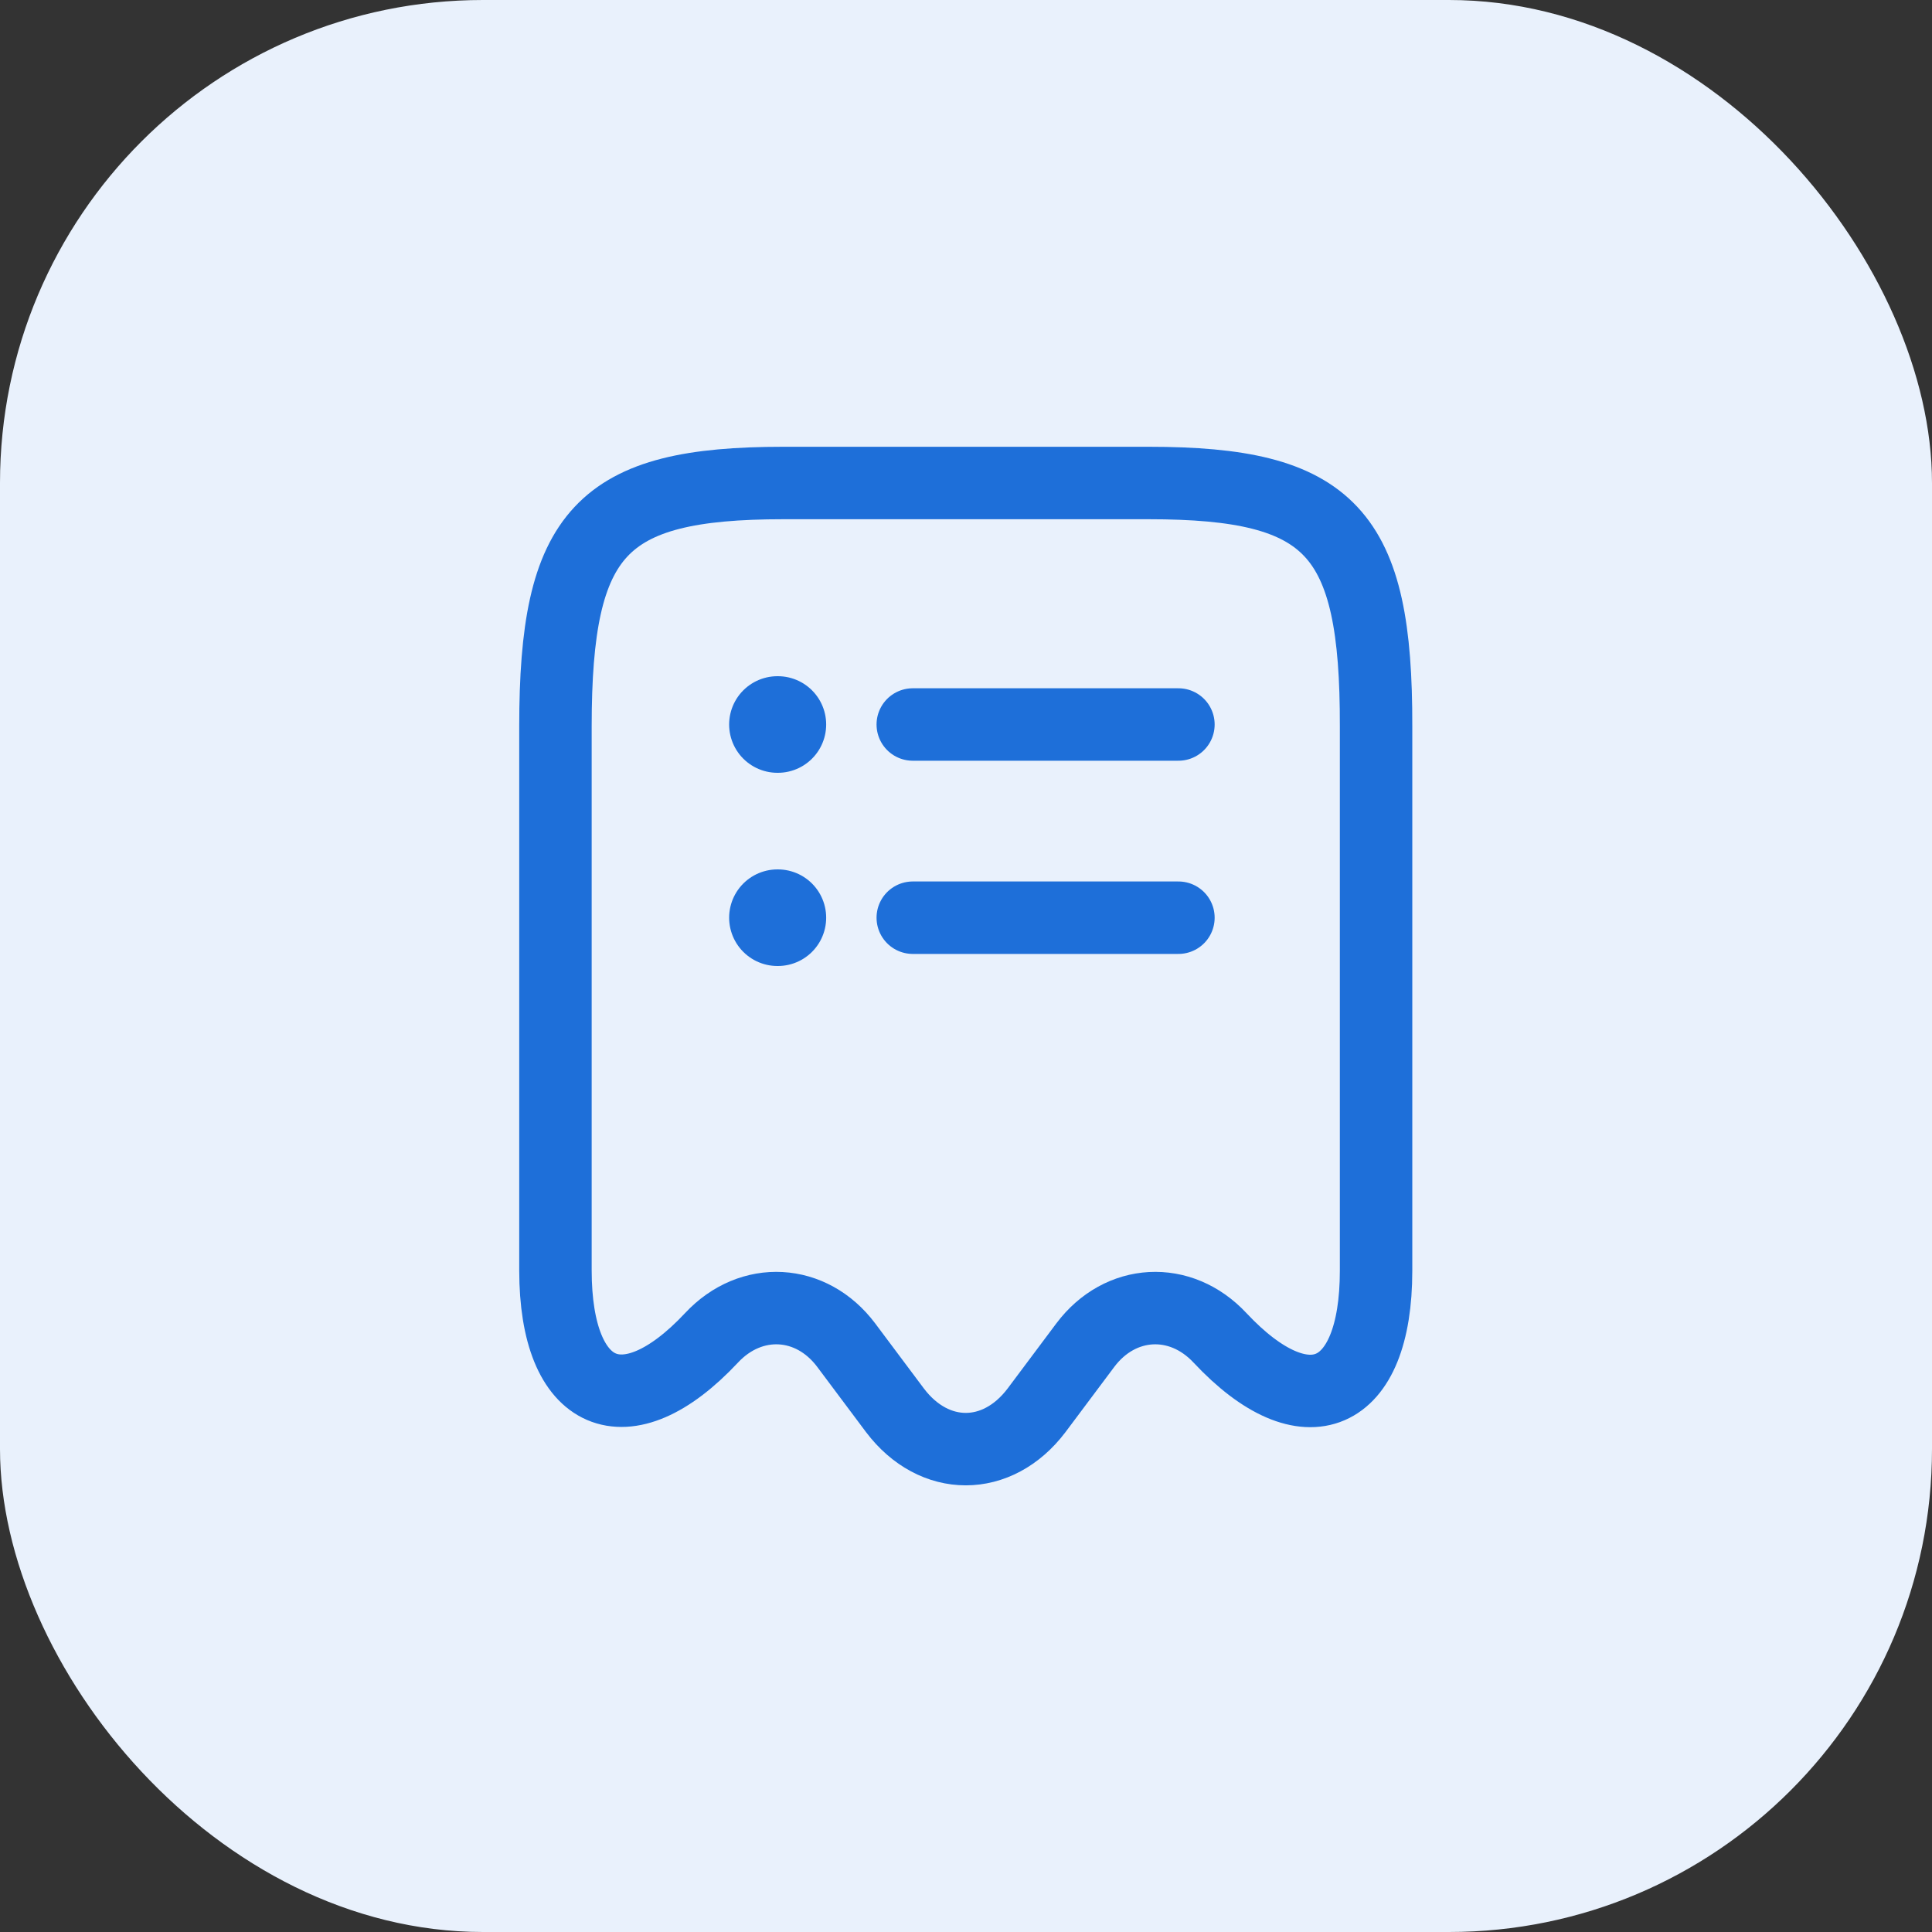 <svg width="40" height="40" viewBox="0 0 40 40" fill="none" xmlns="http://www.w3.org/2000/svg">
<rect x="0" y="0" width="40" height="40" fill="#333333" stroke="none"/>
<rect width="40" height="40" rx="10" fill="#E9F1FC"/>
<path d="M14.73 27.7C15.55 26.82 16.8 26.89 17.52 27.85L18.53 29.2C19.34 30.27 20.65 30.27 21.46 29.2L22.47 27.85C23.19 26.89 24.44 26.82 25.26 27.7C27.04 29.6 28.49 28.97 28.49 26.31V15.04C28.5 11.01 27.56 10 23.78 10H16.22C12.44 10 11.5 11.01 11.5 15.04V26.3C11.5 28.97 12.96 29.59 14.73 27.7Z" stroke="#1E6FD9" stroke-width="1.5" stroke-linecap="round" stroke-linejoin="round"/>
<path d="M16.096 19H16.105" stroke="#1E6FD9" stroke-width="2" stroke-linecap="round" stroke-linejoin="round"/>
<path d="M18.898 19H24.398" stroke="#1E6FD9" stroke-width="1.5" stroke-linecap="round" stroke-linejoin="round"/>
<path d="M16.096 15H16.105" stroke="#1E6FD9" stroke-width="2" stroke-linecap="round" stroke-linejoin="round"/>
<path d="M18.898 15H24.398" stroke="#1E6FD9" stroke-width="1.5" stroke-linecap="round" stroke-linejoin="round"/>
</svg>

